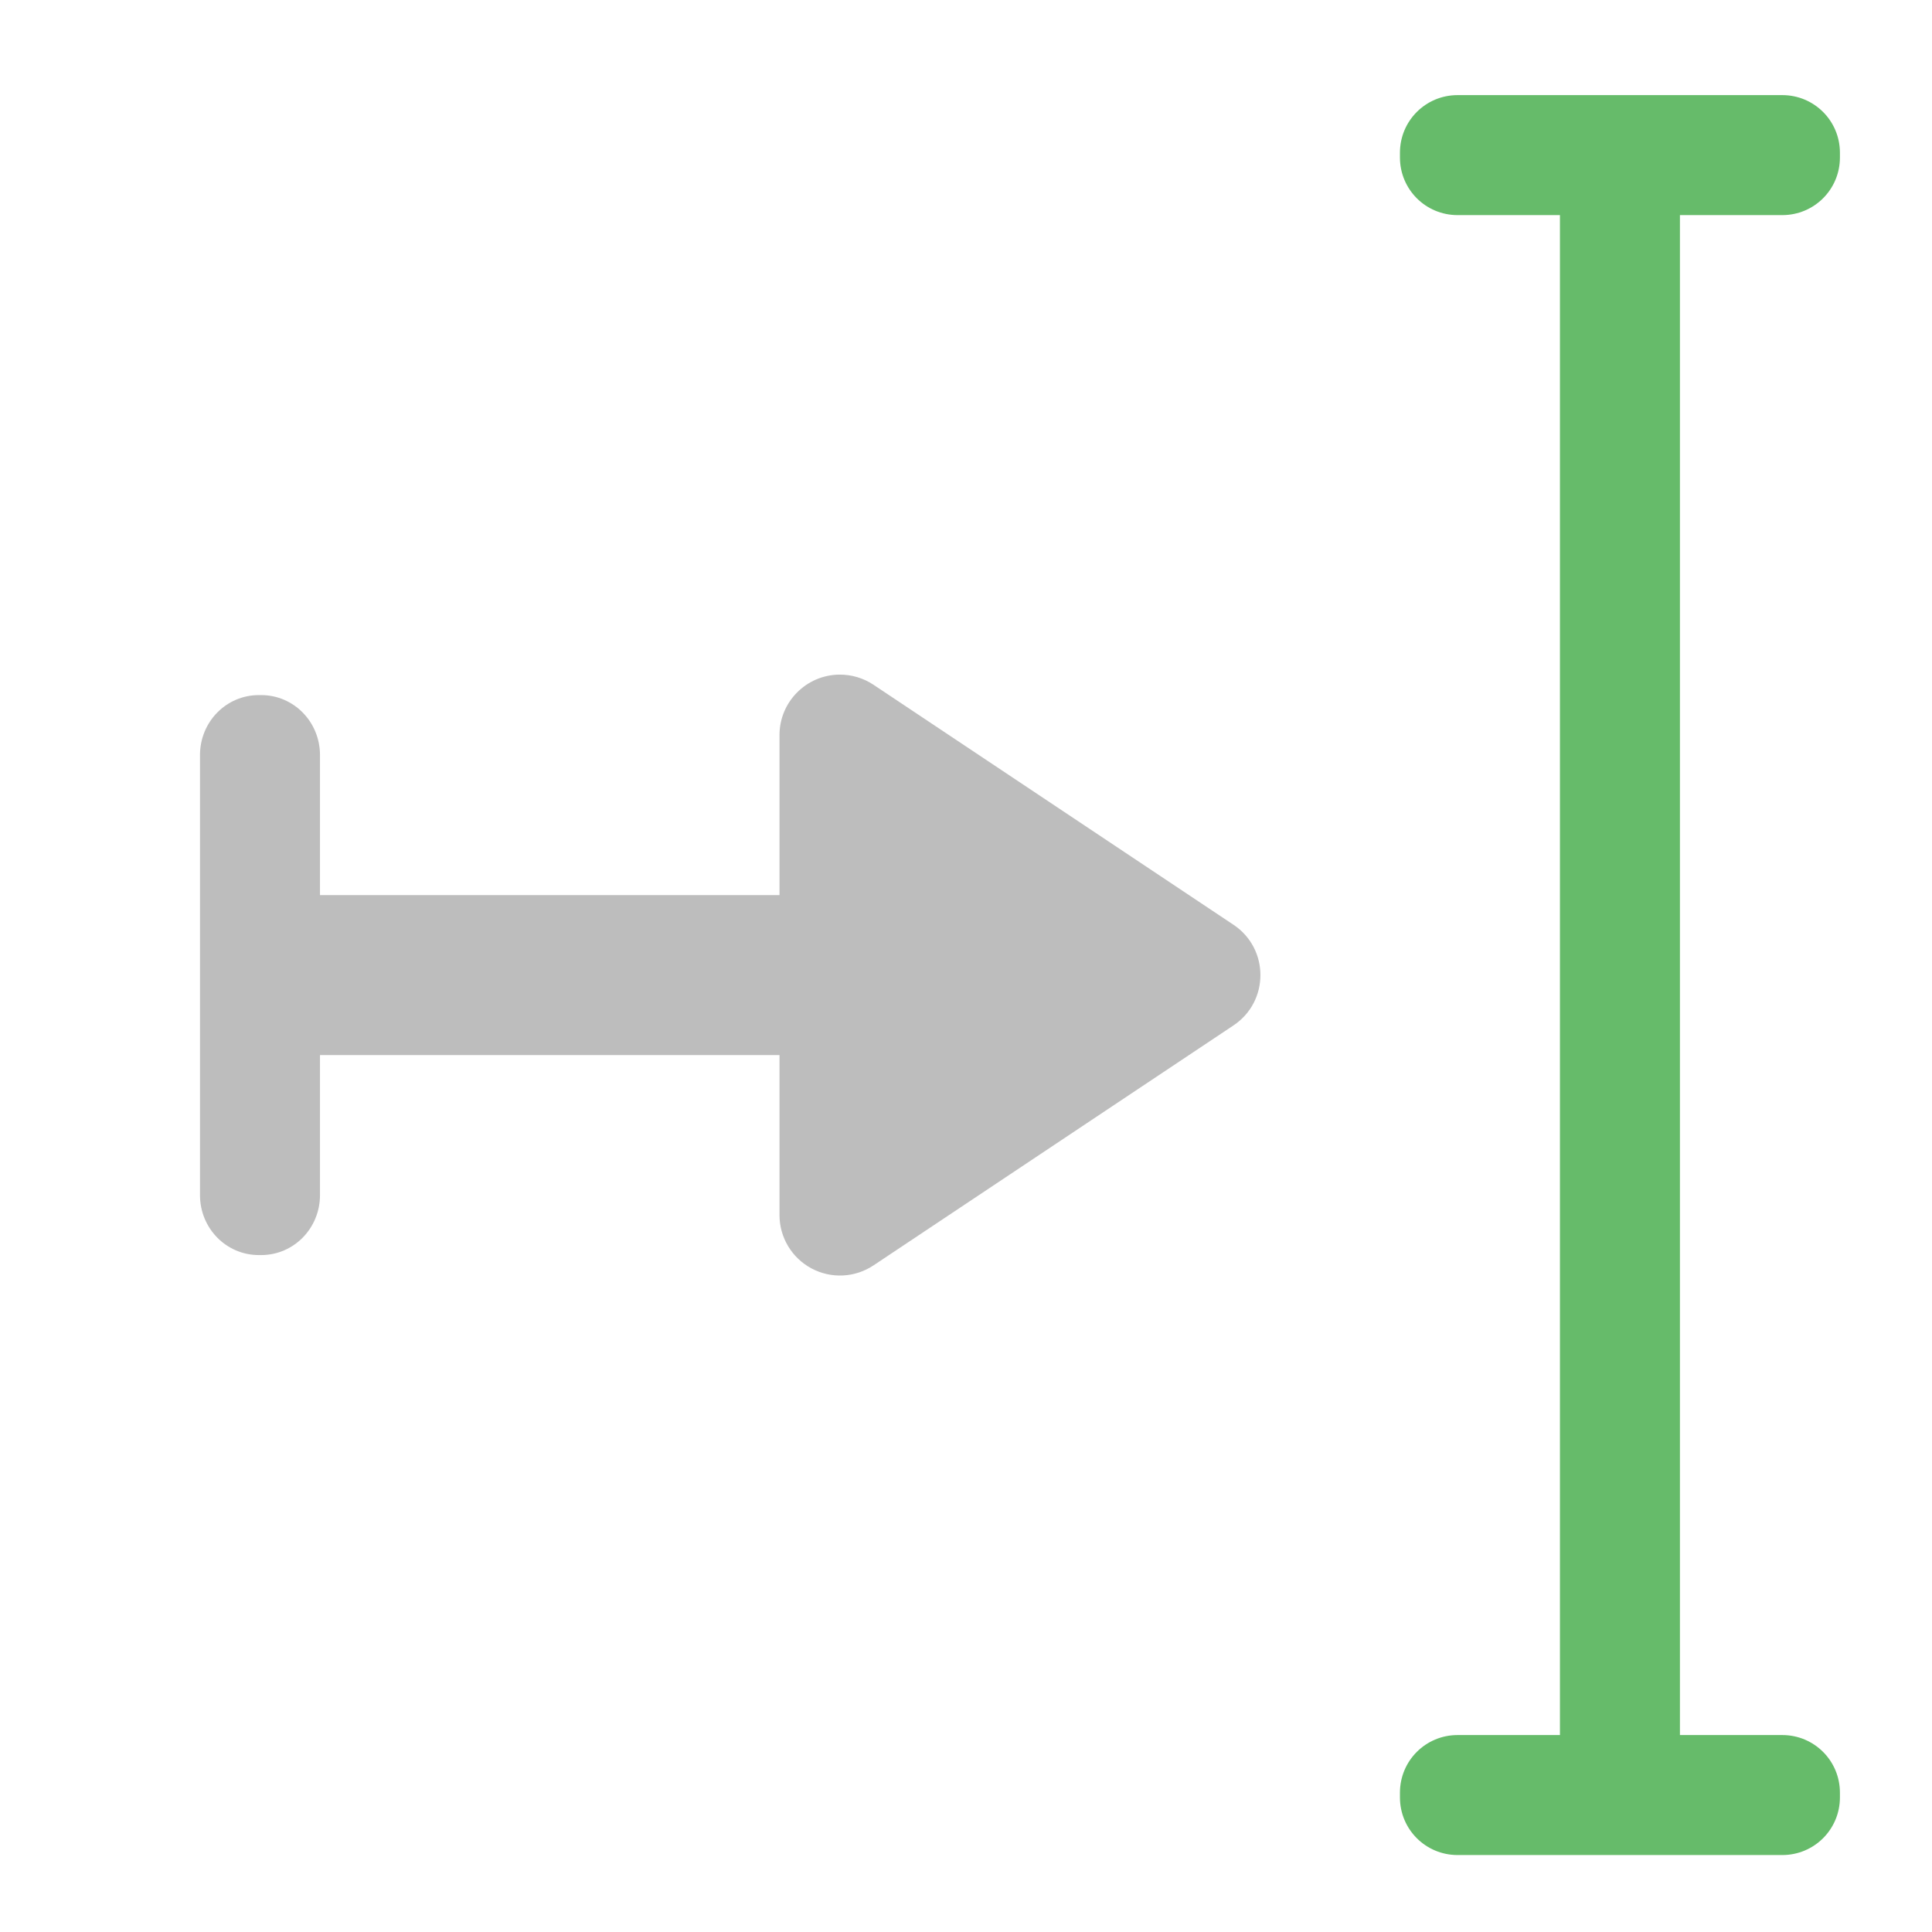 <?xml version="1.0" encoding="UTF-8" standalone="no"?>
<!-- Created with Inkscape (http://www.inkscape.org/) -->

<svg
   xmlns:dc="http://purl.org/dc/elements/1.1/"
   xmlns:cc="http://creativecommons.org/ns#"
   xmlns:rdf="http://www.w3.org/1999/02/22-rdf-syntax-ns#"
   xmlns:svg="http://www.w3.org/2000/svg"
   xmlns="http://www.w3.org/2000/svg"
   xmlns:sodipodi="http://sodipodi.sourceforge.net/DTD/sodipodi-0.dtd"
   xmlns:inkscape="http://www.inkscape.org/namespaces/inkscape"
   width="512mm"
   height="512mm"
   viewBox="0 0 512 512"
   version="1.1"
   id="svg3705"
   inkscape:version="0.92.2 2405546, 2018-03-11"
   sodipodi:docname="debug-execute-to-cursor.svg">
  <defs
     id="defs3699" />
  <sodipodi:namedview
     id="base"
     pagecolor="#ffffff"
     bordercolor="#666666"
     borderopacity="1.0"
     inkscape:pageopacity="0.0"
     inkscape:pageshadow="2"
     inkscape:zoom="0.42684733"
     inkscape:cx="-111.46612"
     inkscape:cy="1057.5373"
     inkscape:document-units="mm"
     inkscape:current-layer="layer1"
     showgrid="true"
     showguides="true"
     inkscape:guide-bbox="true"
     inkscape:window-width="1920"
     inkscape:window-height="1021"
     inkscape:window-x="0"
     inkscape:window-y="30"
     inkscape:window-maximized="1"
     inkscape:measure-start="0,0"
     inkscape:measure-end="0,0">
    <inkscape:grid
       type="xygrid"
       id="grid3707" />
    <sodipodi:guide
       position="719.667,486.833"
       orientation="0,1"
       id="guide3711"
       inkscape:locked="false" />
    <sodipodi:guide
       position="486.833,370.417"
       orientation="1,-1.5131149e-09"
       id="guide3713"
       inkscape:locked="false" />
    <sodipodi:guide
       position="-158.75,21.167"
       orientation="0,1"
       id="guide3715"
       inkscape:locked="false" />
    <sodipodi:guide
       position="254,21.167"
       orientation="1,0"
       id="guide3717"
       inkscape:locked="false" />
    <sodipodi:guide
       position="381,254"
       orientation="0,1"
       id="guide3742"
       inkscape:locked="false" />
    <sodipodi:guide
       position="359.833,254"
       orientation="4.2706773e-08,-1"
       id="guide3744"
       inkscape:locked="false" />
    <sodipodi:guide
       position="243.417,486.833"
       orientation="0,1"
       id="guide3748"
       inkscape:locked="false" />
    <sodipodi:guide
       position="412.75,486.833"
       orientation="0,1"
       id="guide888"
       inkscape:locked="false" />
    <sodipodi:guide
       position="381,21.167"
       orientation="0,1"
       id="guide890"
       inkscape:locked="false" />
    <sodipodi:guide
       position="211.667,412.75"
       orientation="1,0"
       id="guide976"
       inkscape:locked="false" />
    <sodipodi:guide
       position="254,21.167"
       orientation="1,0"
       id="guide978"
       inkscape:locked="false" />
    <sodipodi:guide
       position="666.75,254"
       orientation="0,1"
       id="guide1042"
       inkscape:locked="false" />
    <sodipodi:guide
       position="381,486.833"
       orientation="0,1"
       id="guide1044"
       inkscape:locked="false" />
    <sodipodi:guide
       position="370.417,21.167"
       orientation="-3.774936e-09,-1"
       id="guide1046"
       inkscape:locked="false" />
    <sodipodi:guide
       position="84.667,370.417"
       orientation="1,0"
       id="guide858"
       inkscape:locked="false" />
  </sodipodi:namedview>
  <g
     inkscape:label="Layer 1"
     inkscape:groupmode="layer"
     id="layer1"
     transform="translate(0,215)">
    <path
       style="fill:#66bb6a;stroke:none;stroke-width:120.945;stroke-linecap:round;stroke-linejoin:round;stroke-miterlimit:4;stroke-dasharray:none"
       d="M 1457.656 95.117 C 1425.714 95.117 1400 120.833 1400 152.775 L 1400 157.461 C 1400 189.403 1425.714 215.117 1457.656 215.117 L 1560 215.117 L 1560 1735.117 L 1457.656 1735.117 C 1425.714 1735.117 1400 1760.833 1400 1792.775 L 1400 1797.461 C 1400 1829.403 1425.714 1855.117 1457.656 1855.117 L 1617.658 1855.117 L 1622.342 1855.117 L 1782.344 1855.117 C 1814.286 1855.117 1840 1829.403 1840 1797.461 L 1840 1792.775 C 1840 1760.833 1814.286 1735.117 1782.344 1735.117 L 1680 1735.117 L 1680 215.117 L 1782.344 215.117 C 1814.286 215.117 1840 189.403 1840 157.461 L 1840 152.775 C 1840 120.833 1814.286 95.117 1782.344 95.117 L 1457.656 95.117 z "
       transform="matrix(0.265,0,0,0.265,0,-215)"
       id="rect830" />
    <path
       style="color:#000000;font-style:normal;font-variant:normal;font-weight:normal;font-stretch:normal;font-size:medium;line-height:normal;font-family:sans-serif;font-variant-ligatures:normal;font-variant-position:normal;font-variant-caps:normal;font-variant-numeric:normal;font-variant-alternates:normal;font-feature-settings:normal;text-indent:0;text-align:start;text-decoration:none;text-decoration-line:none;text-decoration-style:solid;text-decoration-color:#000000;letter-spacing:normal;word-spacing:normal;text-transform:none;writing-mode:lr-tb;direction:ltr;text-orientation:mixed;dominant-baseline:auto;baseline-shift:baseline;text-anchor:start;white-space:normal;shape-padding:0;clip-rule:nonzero;display:inline;overflow:visible;visibility:visible;opacity:1;isolation:auto;mix-blend-mode:normal;color-interpolation:sRGB;color-interpolation-filters:linearRGB;solid-color:#000000;solid-opacity:1;vector-effect:none;fill:#bdbdbd;fill-opacity:1;fill-rule:nonzero;stroke:none;stroke-width:120.945;stroke-linecap:round;stroke-linejoin:round;stroke-miterlimit:4;stroke-dasharray:none;stroke-dashoffset:0;stroke-opacity:1;color-rendering:auto;image-rendering:auto;shape-rendering:auto;text-rendering:auto;enable-background:accumulate"
       d="M 839.27 674.652 C 806.161 675.055 779.532 702.007 779.527 735.117 L 779.527 895.117 L 320 895.117 L 320 755.117 C 320 721.877 293.763 695.117 261.172 695.117 L 258.828 695.117 C 226.237 695.117 200 721.877 200 755.117 L 200 975.117 L 200 1195.117 C 200 1228.357 226.237 1255.117 258.828 1255.117 L 261.172 1255.117 C 293.763 1255.117 320 1228.357 320 1195.117 L 320 1055.117 L 779.527 1055.117 L 779.527 1215.117 C 779.531 1237.417 791.808 1257.905 811.469 1268.428 C 831.13 1278.95 854.986 1277.8 873.543 1265.434 L 1233.543 1025.434 C 1269.44 1001.494 1269.44 948.743 1233.543 924.803 L 873.543 684.803 C 863.402 678.043 851.456 674.505 839.27 674.652 z "
       transform="matrix(0.265,0,0,0.265,0,-215)"
       id="path837" />
  </g>
</svg>
